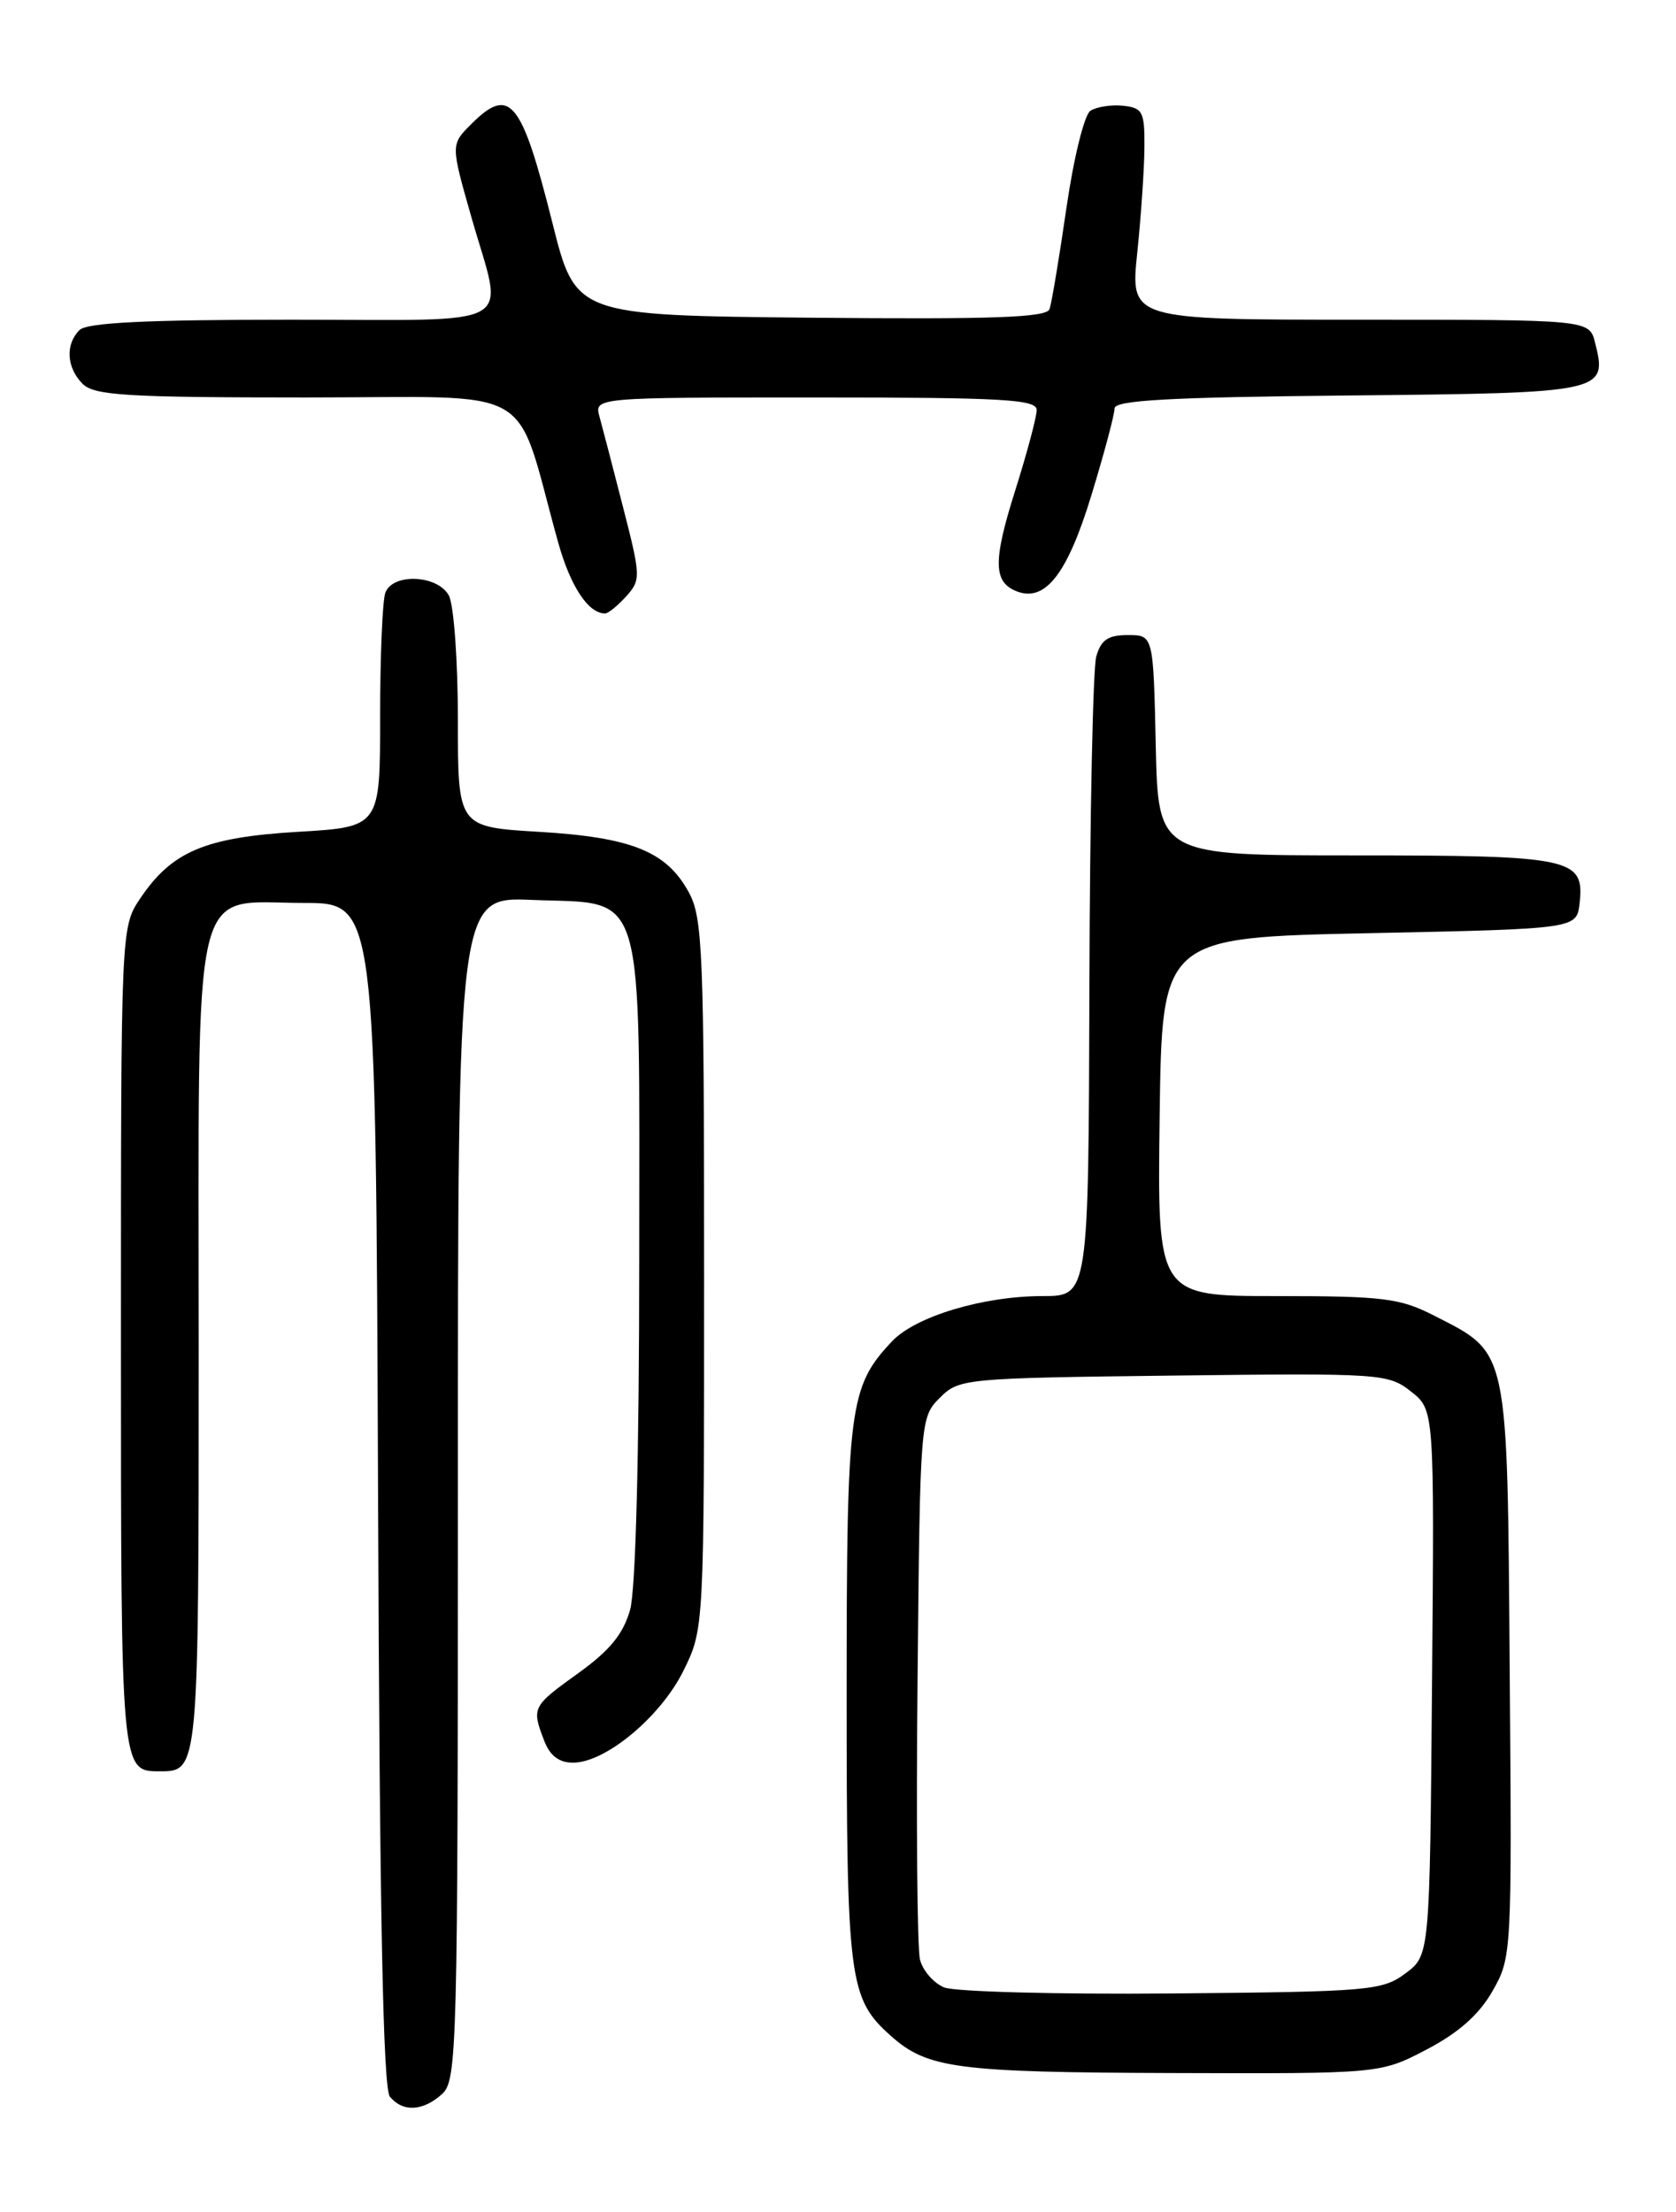 <?xml version="1.0" encoding="UTF-8" standalone="no"?>
<!DOCTYPE svg PUBLIC "-//W3C//DTD SVG 1.1//EN" "http://www.w3.org/Graphics/SVG/1.1/DTD/svg11.dtd" >
<svg xmlns="http://www.w3.org/2000/svg" xmlns:xlink="http://www.w3.org/1999/xlink" version="1.1" viewBox="0 0 194 256">
 <g >
 <path fill="currentColor"
d=" M 51.17 242.35 C 52.91 240.77 53.00 237.28 53.00 172.24 C 53.00 103.79 53.00 103.79 61.59 104.15 C 74.88 104.69 74.00 101.75 73.99 145.86 C 73.99 168.44 73.58 183.96 72.94 186.29 C 72.15 189.10 70.60 191.01 66.94 193.64 C 61.60 197.48 61.52 197.62 62.98 201.43 C 63.64 203.19 64.70 204.00 66.33 204.00 C 70.10 204.00 76.49 198.68 79.12 193.34 C 81.50 188.50 81.50 188.50 81.50 147.50 C 81.50 110.19 81.34 106.21 79.73 103.27 C 77.15 98.53 73.11 96.91 62.38 96.27 C 53.00 95.71 53.00 95.71 53.00 83.29 C 53.00 76.46 52.53 70.00 51.96 68.93 C 50.68 66.54 45.49 66.29 44.61 68.58 C 44.27 69.45 44.00 75.91 44.00 82.93 C 44.00 95.71 44.00 95.71 34.48 96.27 C 23.75 96.91 19.91 98.53 16.25 103.95 C 14.00 107.30 14.00 107.30 14.00 154.95 C 14.00 205.11 13.99 205.00 18.50 205.00 C 23.01 205.00 23.00 205.06 23.00 155.91 C 23.00 100.24 21.99 104.50 35.16 104.50 C 43.50 104.50 43.50 104.50 43.76 172.91 C 43.94 221.41 44.34 241.70 45.13 242.66 C 46.63 244.47 48.96 244.35 51.17 242.35 Z  M 165.13 237.20 C 168.82 235.27 171.20 233.17 172.75 230.45 C 174.99 226.54 175.01 226.16 174.75 193.32 C 174.47 155.67 174.69 156.70 165.98 152.25 C 162.04 150.24 160.12 150.00 147.77 150.00 C 133.96 150.00 133.96 150.00 134.23 129.25 C 134.50 108.50 134.50 108.50 158.50 108.00 C 182.50 107.50 182.50 107.50 182.84 104.55 C 183.43 99.31 181.99 99.00 156.84 99.00 C 134.06 99.00 134.06 99.00 133.78 86.25 C 133.50 73.50 133.50 73.50 130.55 73.50 C 128.25 73.50 127.44 74.05 126.89 76.00 C 126.51 77.38 126.15 94.59 126.10 114.25 C 126.00 150.00 126.00 150.00 120.68 150.00 C 113.79 150.00 105.95 152.36 103.24 155.25 C 98.29 160.51 98.00 162.78 98.00 196.00 C 98.00 229.25 98.26 231.29 103.12 235.62 C 107.34 239.39 110.76 239.84 135.64 239.92 C 159.77 240.00 159.77 240.00 165.13 237.20 Z  M 72.47 69.03 C 74.19 67.13 74.18 66.73 72.14 58.78 C 70.98 54.23 69.74 49.49 69.40 48.25 C 68.77 46.00 68.77 46.00 94.38 46.00 C 116.08 46.00 120.00 46.22 120.00 47.45 C 120.00 48.24 118.87 52.47 117.49 56.84 C 114.92 64.97 114.97 67.39 117.72 68.45 C 121.00 69.70 123.56 66.40 126.32 57.35 C 127.81 52.48 129.02 47.94 129.01 47.27 C 129.00 46.32 135.42 45.97 156.14 45.77 C 185.81 45.48 186.08 45.42 184.63 39.65 C 183.96 37.00 183.96 37.00 157.40 37.00 C 130.83 37.00 130.83 37.00 131.64 29.25 C 132.08 24.99 132.46 19.48 132.47 17.00 C 132.50 12.93 132.26 12.48 130.00 12.24 C 128.62 12.10 126.93 12.36 126.22 12.82 C 125.51 13.28 124.28 18.28 123.44 24.08 C 122.61 29.81 121.73 35.07 121.49 35.77 C 121.15 36.75 115.09 36.97 93.84 36.77 C 66.62 36.50 66.62 36.50 63.93 25.74 C 60.36 11.53 59.01 9.90 54.54 14.37 C 52.17 16.74 52.17 16.74 54.56 25.12 C 58.32 38.29 60.59 37.00 33.70 37.00 C 16.91 37.00 10.06 37.34 9.20 38.20 C 7.54 39.86 7.70 42.56 9.57 44.43 C 10.91 45.77 14.69 46.00 35.50 46.00 C 62.74 46.00 59.41 44.08 64.60 62.75 C 66.02 67.85 68.09 71.00 70.04 71.00 C 70.40 71.00 71.49 70.11 72.47 69.03 Z  M 109.28 230.01 C 108.06 229.50 106.80 228.05 106.49 226.79 C 106.17 225.53 106.04 210.90 106.21 194.28 C 106.50 164.35 106.52 164.03 108.78 161.78 C 111.00 159.55 111.58 159.49 135.83 159.20 C 159.83 158.91 160.69 158.97 163.32 161.04 C 166.03 163.17 166.03 163.17 165.76 194.73 C 165.50 226.29 165.50 226.29 162.68 228.39 C 160.01 230.38 158.53 230.51 135.68 230.71 C 122.38 230.83 110.50 230.51 109.28 230.01 Z "/>
</g>
</svg>